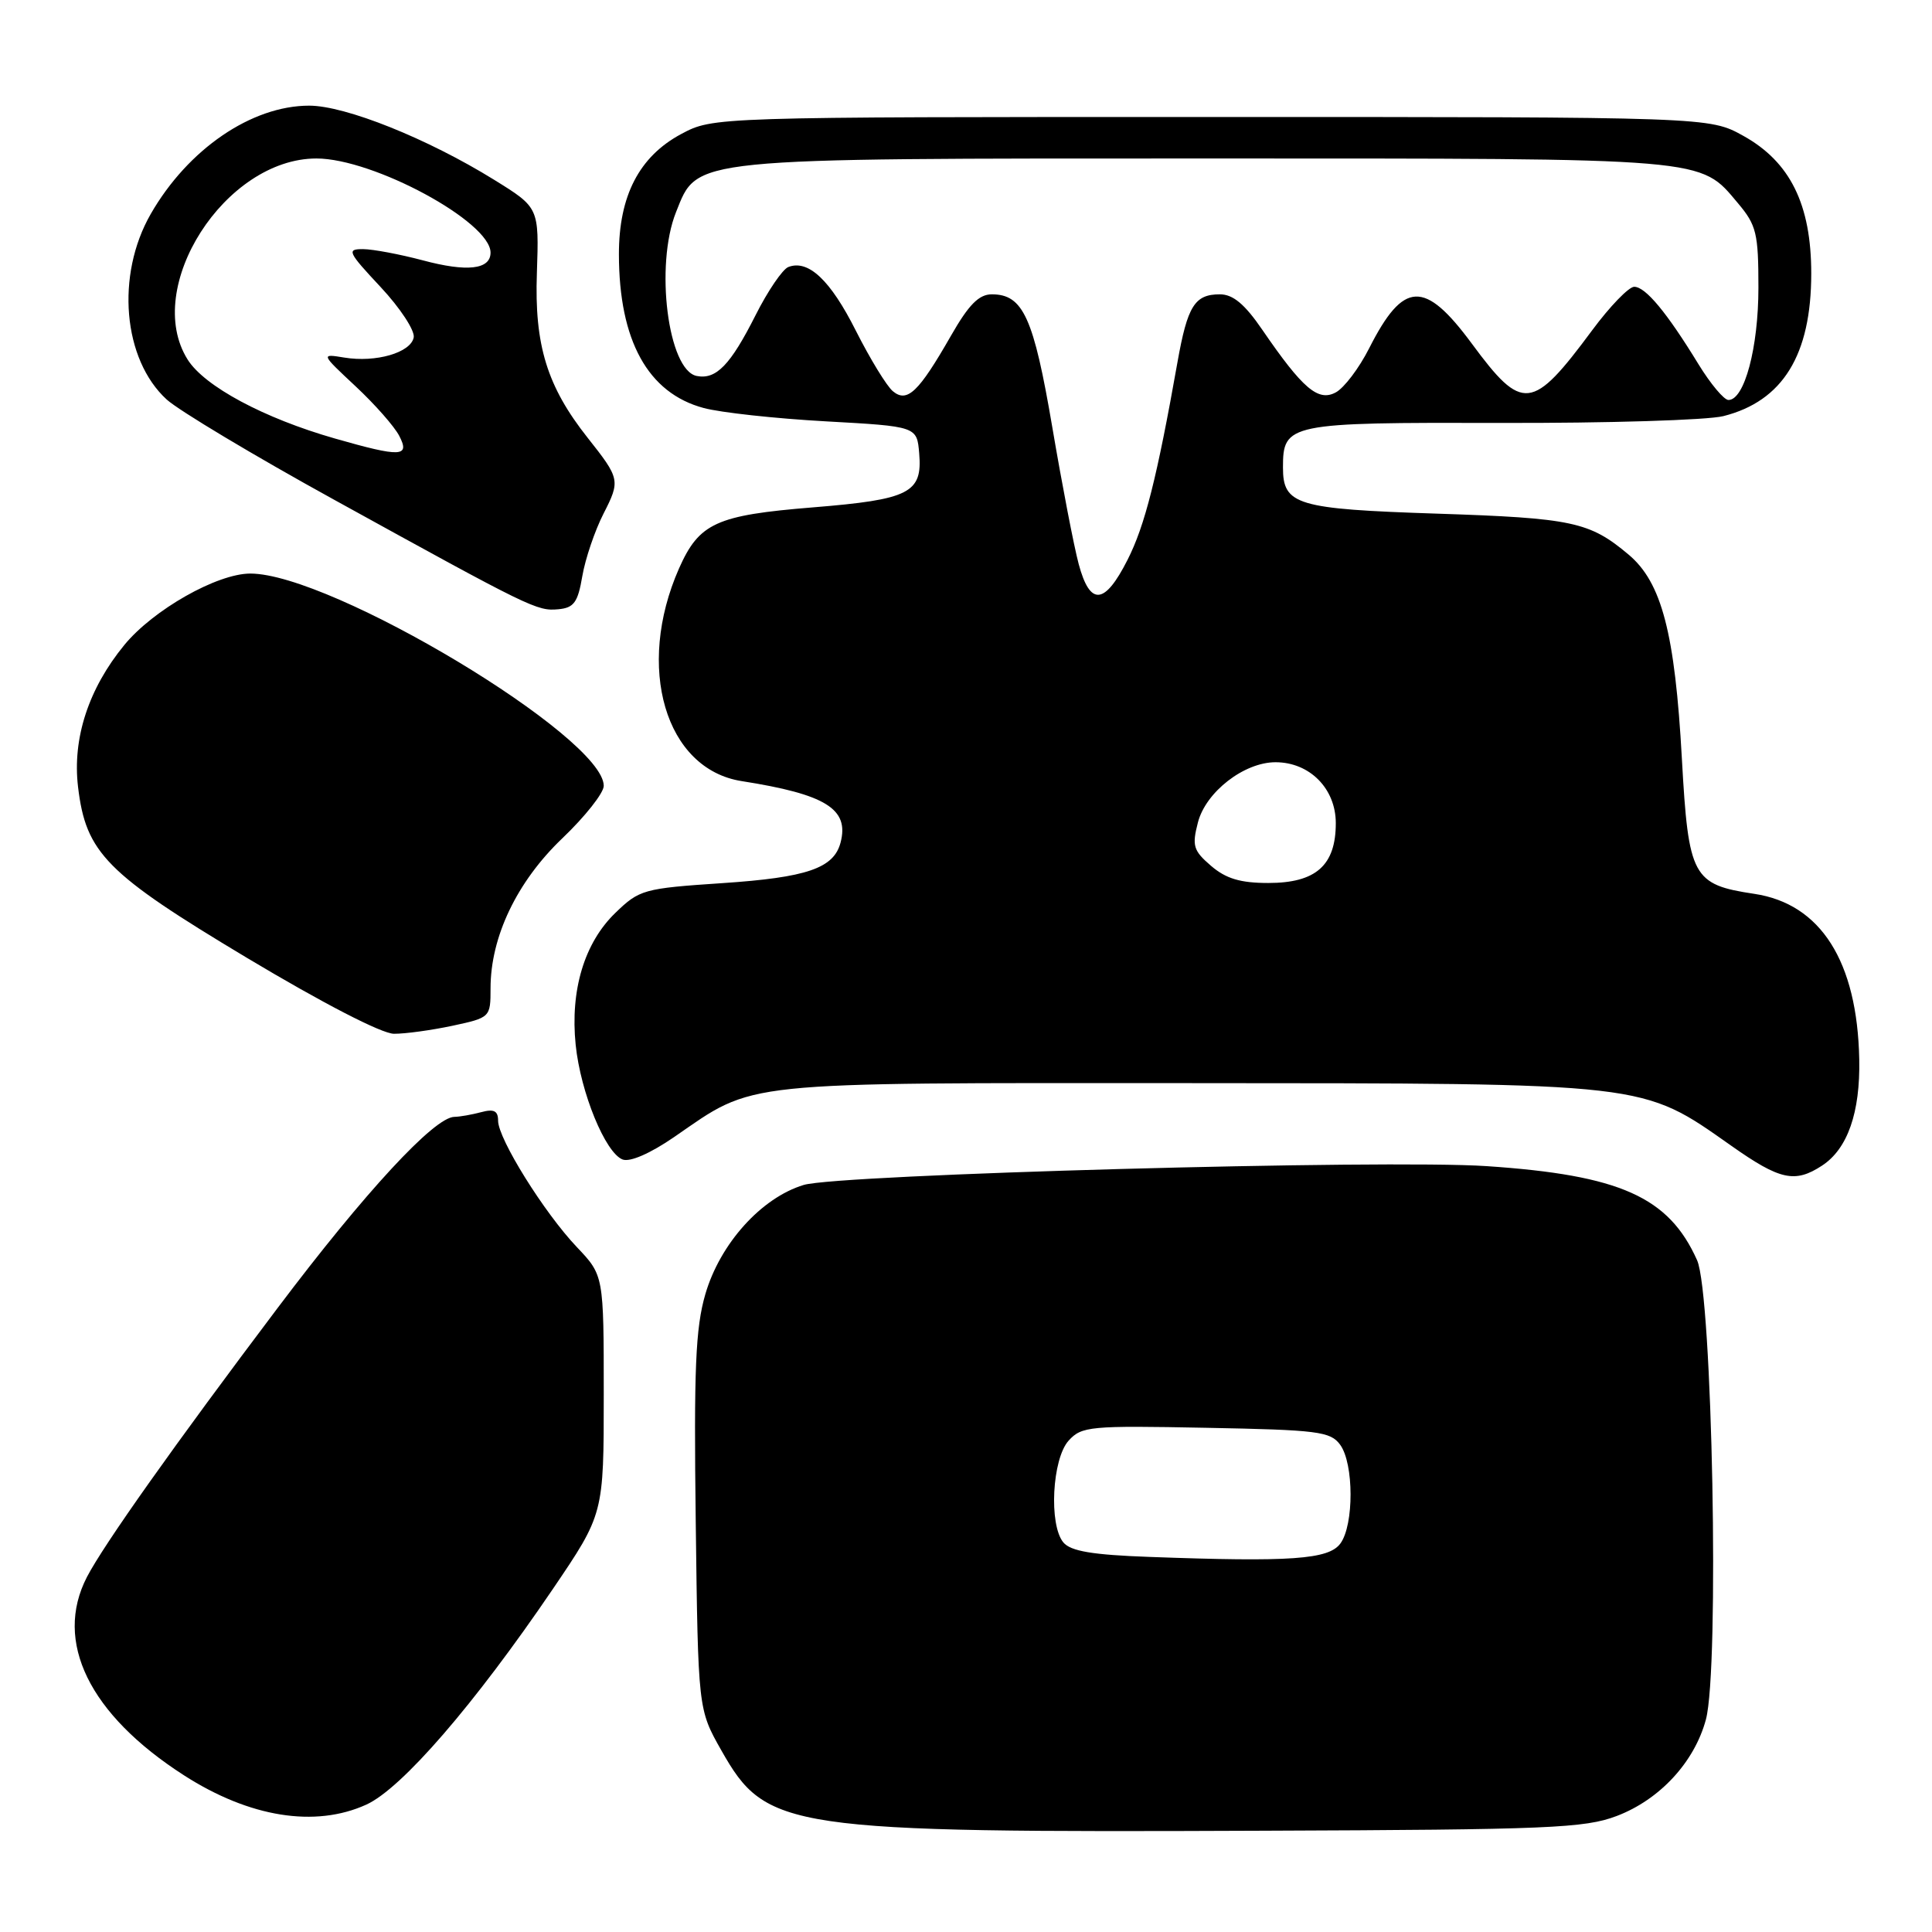 <?xml version="1.0" encoding="UTF-8" standalone="no"?>
<!DOCTYPE svg PUBLIC "-//W3C//DTD SVG 1.1//EN" "http://www.w3.org/Graphics/SVG/1.1/DTD/svg11.dtd" >
<svg xmlns="http://www.w3.org/2000/svg" xmlns:xlink="http://www.w3.org/1999/xlink" version="1.1" viewBox="0 0 256 256">
 <g >
 <path fill="currentColor"
d=" M 214.22 240.63 C 219.93 238.46 224.52 233.49 226.04 227.85 C 227.85 221.14 226.90 171.50 224.87 166.98 C 221.12 158.60 214.67 155.71 197.00 154.52 C 183.57 153.61 111.14 155.61 106.50 157.01 C 100.88 158.71 95.41 164.79 93.46 171.49 C 92.16 175.97 91.93 181.38 92.19 201.72 C 92.50 226.50 92.50 226.50 95.59 231.95 C 101.55 242.46 104.06 242.84 167.50 242.58 C 205.21 242.44 209.98 242.24 214.22 240.63 Z  M 48.54 239.12 C 53.23 236.99 62.84 225.88 73.25 210.56 C 80.00 200.61 80.00 200.61 80.00 184.81 C 80.00 169.00 80.00 169.00 76.44 165.25 C 72.11 160.70 66.00 150.89 66.00 148.50 C 66.00 147.19 65.45 146.91 63.75 147.37 C 62.51 147.70 60.92 147.98 60.21 147.99 C 57.56 148.01 48.35 157.97 36.79 173.31 C 23.17 191.37 13.74 204.68 11.52 208.96 C 7.10 217.52 11.82 227.17 24.38 235.24 C 33.05 240.81 41.75 242.21 48.54 239.12 Z  M 241.43 154.45 C 244.82 152.23 246.50 147.42 246.36 140.36 C 246.10 127.39 241.26 119.76 232.46 118.44 C 224.27 117.21 223.73 116.22 222.86 100.57 C 221.94 83.90 220.19 77.18 215.80 73.49 C 210.63 69.14 208.36 68.65 190.40 68.06 C 171.80 67.45 170.00 66.91 170.00 61.95 C 170.00 56.11 170.66 55.97 198.83 56.04 C 212.95 56.08 226.23 55.67 228.35 55.14 C 236.23 53.15 240.00 47.04 240.00 36.24 C 240.00 27.10 237.21 21.45 231.00 18.00 C 226.50 15.50 226.50 15.50 160.50 15.50 C 94.50 15.50 94.50 15.50 90.26 17.76 C 84.70 20.74 82.00 25.95 82.01 33.71 C 82.02 45.12 85.85 52.08 93.23 54.06 C 95.48 54.67 102.76 55.46 109.41 55.83 C 121.50 56.50 121.50 56.50 121.80 60.09 C 122.24 65.32 120.52 66.19 107.71 67.23 C 94.90 68.27 92.64 69.30 89.97 75.33 C 84.19 88.43 88.16 101.91 98.27 103.50 C 109.42 105.25 112.55 107.19 111.38 111.64 C 110.49 115.05 106.93 116.27 95.71 117.02 C 85.27 117.72 84.73 117.87 81.53 120.97 C 77.42 124.95 75.54 131.22 76.28 138.45 C 76.93 144.77 80.21 152.76 82.50 153.64 C 83.48 154.01 86.16 152.84 89.32 150.67 C 100.17 143.19 97.26 143.50 157.50 143.52 C 218.71 143.55 217.44 143.40 229.42 151.83 C 235.86 156.37 237.84 156.80 241.43 154.45 Z  M 59.95 135.92 C 64.96 134.84 65.00 134.81 65.00 130.95 C 65.00 124.13 68.50 116.82 74.51 111.08 C 77.53 108.20 80.00 105.07 80.00 104.13 C 80.00 97.67 43.94 76.00 33.17 76.00 C 28.77 76.00 20.30 80.80 16.47 85.47 C 11.73 91.25 9.58 97.84 10.34 104.26 C 11.38 113.03 14.06 115.74 32.72 126.92 C 42.78 132.94 50.58 136.97 52.20 136.98 C 53.69 136.99 57.17 136.51 59.95 135.92 Z  M 77.16 76.34 C 77.55 74.06 78.81 70.33 79.97 68.06 C 82.21 63.67 82.16 63.43 77.86 58.00 C 72.49 51.21 70.80 45.74 71.14 36.18 C 71.43 27.51 71.43 27.51 65.47 23.82 C 56.65 18.36 45.77 14.00 40.97 14.00 C 33.33 14.00 24.90 19.77 19.97 28.36 C 15.32 36.47 16.28 47.63 22.09 52.94 C 23.70 54.40 33.67 60.38 44.26 66.21 C 70.40 80.62 71.15 80.99 73.98 80.73 C 76.05 80.54 76.57 79.82 77.16 76.34 Z  M 152.34 206.30 C 144.74 206.03 141.87 205.54 140.90 204.38 C 138.96 202.04 139.41 193.31 141.60 190.89 C 143.32 188.99 144.43 188.89 159.80 189.19 C 174.64 189.47 176.30 189.68 177.58 191.44 C 179.40 193.93 179.42 202.05 177.61 204.52 C 176.06 206.64 171.05 206.99 152.34 206.30 Z  M 160.47 114.73 C 158.12 112.71 157.93 112.07 158.73 108.98 C 159.77 104.94 164.85 101.00 169.01 101.00 C 173.54 101.00 177.00 104.50 177.00 109.07 C 177.00 114.67 174.37 117.00 168.06 117.00 C 164.36 117.00 162.45 116.43 160.47 114.73 Z  M 142.94 74.77 C 142.31 72.44 140.74 64.28 139.44 56.64 C 136.96 42.06 135.57 39.00 131.42 39.00 C 129.71 39.00 128.36 40.37 126.00 44.50 C 121.73 51.96 120.21 53.42 118.31 51.84 C 117.50 51.17 115.30 47.57 113.42 43.85 C 110.04 37.12 107.11 34.36 104.46 35.38 C 103.70 35.67 101.74 38.54 100.12 41.76 C 96.79 48.36 94.90 50.32 92.33 49.82 C 88.51 49.09 86.75 35.17 89.58 28.10 C 92.48 20.84 90.91 21.00 160.05 21.00 C 226.84 21.00 225.18 20.86 230.30 26.94 C 232.74 29.84 233.00 30.92 233.00 38.11 C 233.00 46.07 231.15 53.00 229.03 53.00 C 228.44 53.00 226.65 50.86 225.05 48.25 C 220.87 41.41 218.04 38.00 216.54 38.00 C 215.83 38.00 213.32 40.59 210.98 43.75 C 203.02 54.49 201.74 54.63 195.03 45.54 C 188.76 37.05 185.97 37.18 181.42 46.15 C 180.09 48.78 178.10 51.41 176.99 52.00 C 174.66 53.25 172.61 51.50 167.27 43.71 C 164.94 40.30 163.38 39.00 161.64 39.00 C 158.30 39.00 157.35 40.53 156.02 48.00 C 153.31 63.29 151.70 69.67 149.40 74.19 C 146.38 80.16 144.44 80.34 142.94 74.77 Z  M 44.36 58.10 C 34.96 55.41 27.09 51.19 24.86 47.64 C 18.87 38.10 29.83 21.00 41.93 21.00 C 49.48 21.00 65.00 29.39 65.00 33.47 C 65.00 35.72 61.89 36.07 56.00 34.49 C 52.98 33.69 49.43 33.02 48.11 33.01 C 45.91 33.00 46.08 33.38 50.43 38.03 C 53.02 40.80 54.99 43.80 54.82 44.71 C 54.43 46.73 49.81 48.07 45.62 47.38 C 42.50 46.87 42.50 46.87 47.12 51.19 C 49.66 53.56 52.26 56.51 52.90 57.75 C 54.36 60.56 53.13 60.61 44.36 58.10 Z "/>
</g>
</svg>
